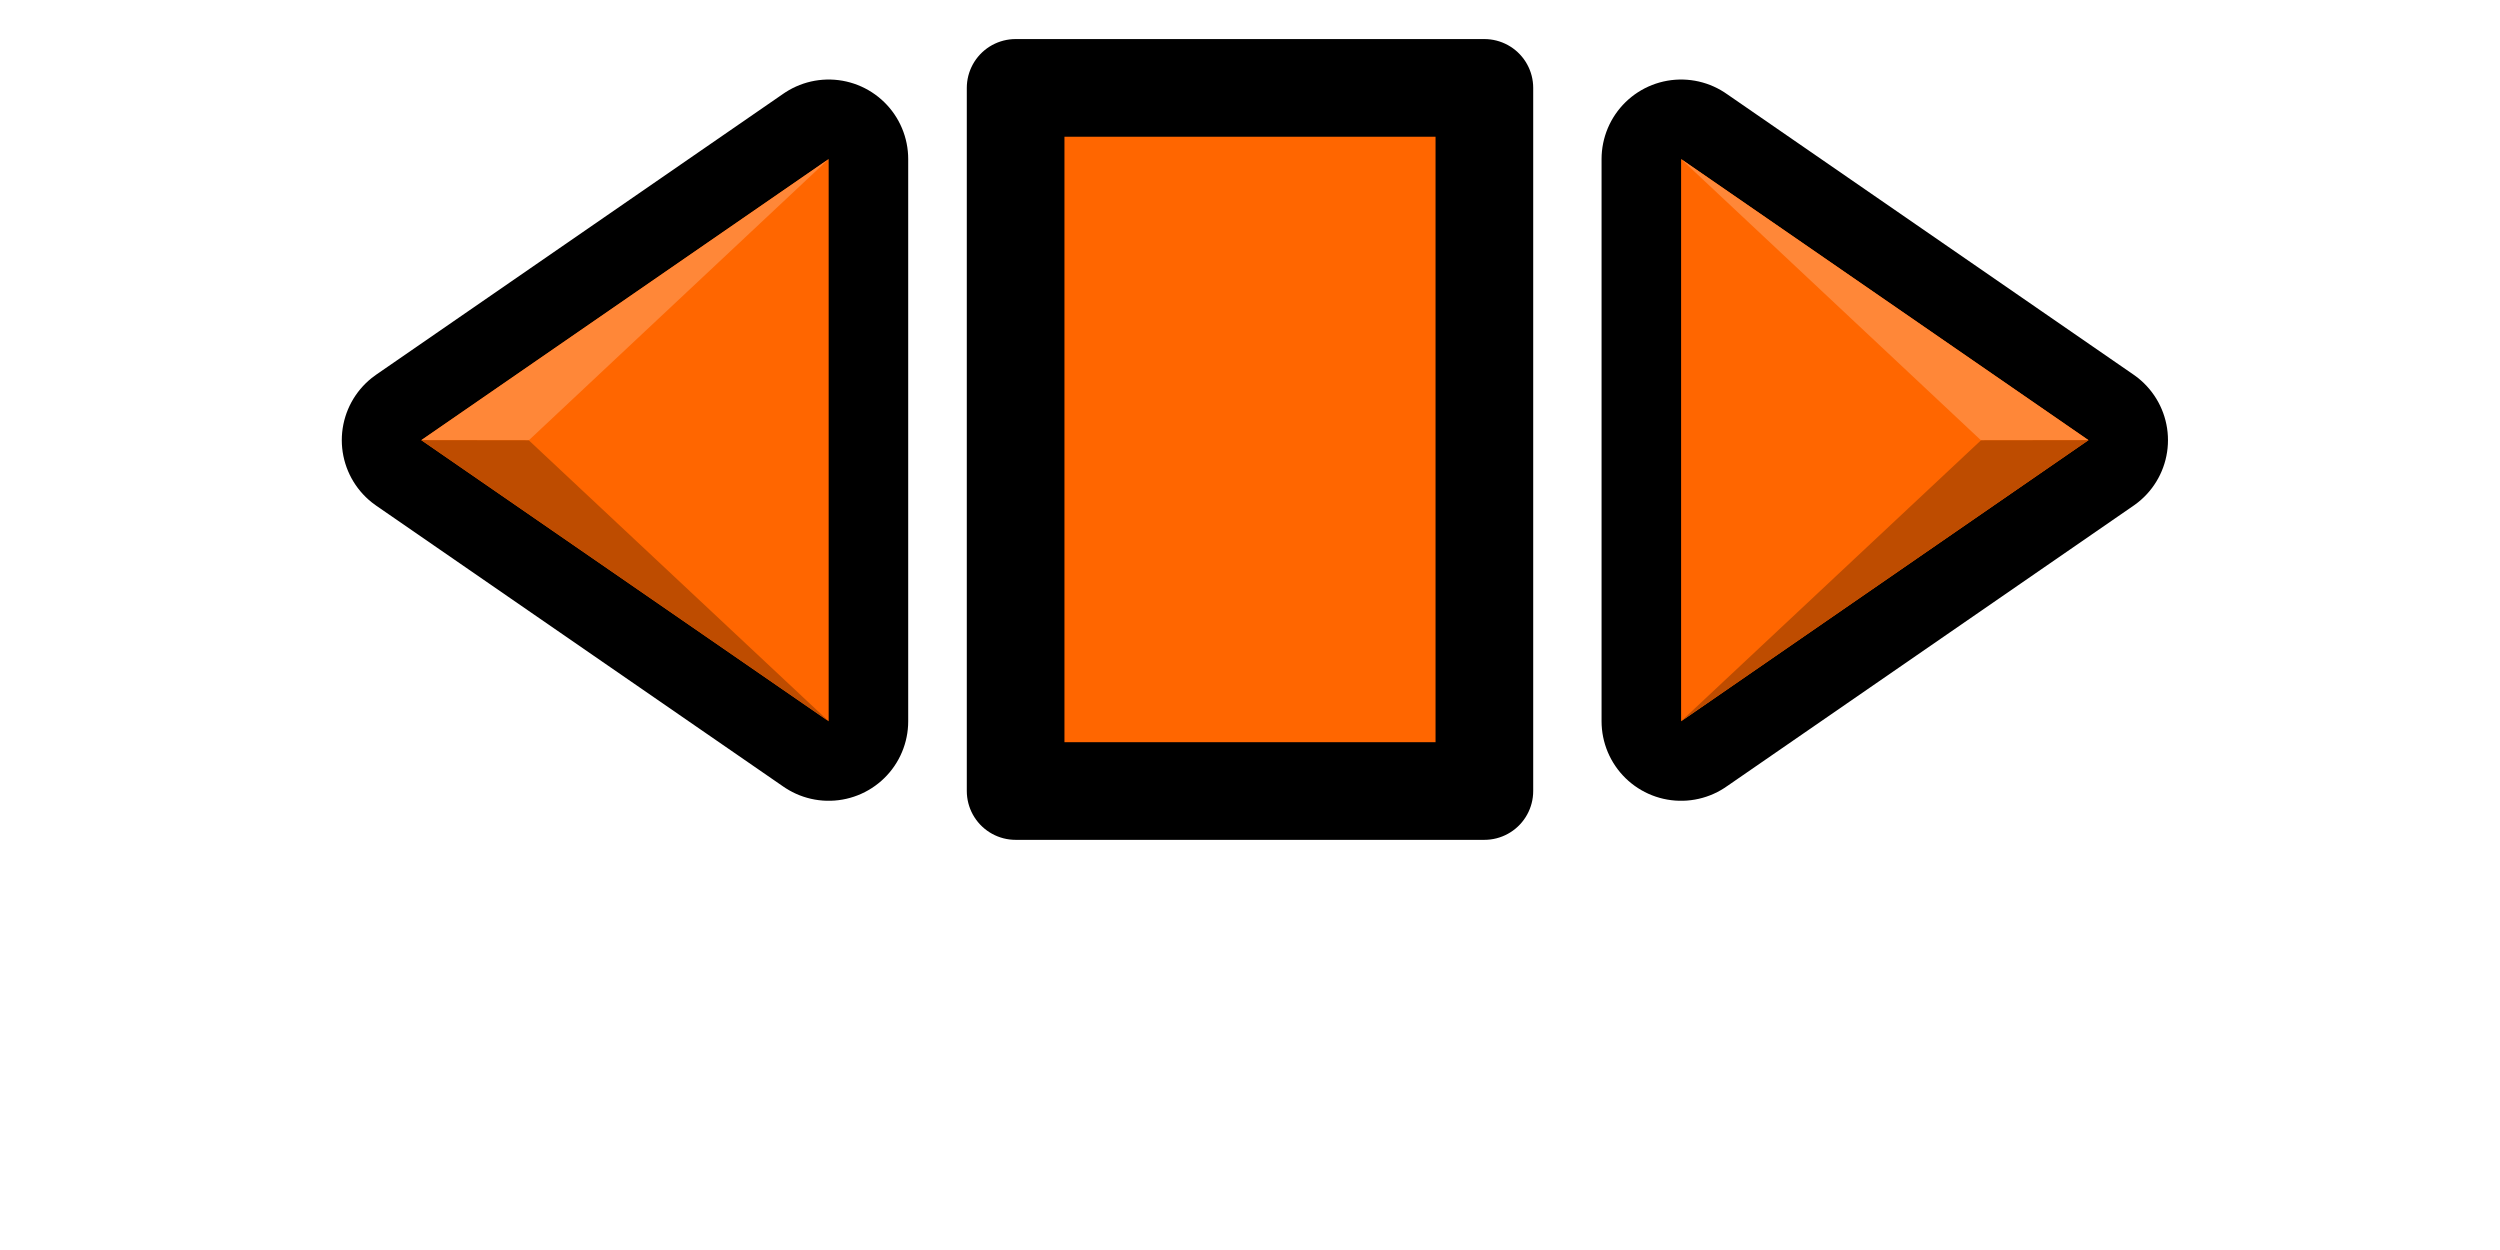 <?xml version="1.0" encoding="UTF-8" standalone="no"?>
<!-- Created with Inkscape (http://www.inkscape.org/) -->

<svg
   xmlns:dc="http://purl.org/dc/elements/1.1/"
   xmlns:cc="http://creativecommons.org/ns#"
   xmlns:rdf="http://www.w3.org/1999/02/22-rdf-syntax-ns#"
   xmlns:svg="http://www.w3.org/2000/svg"
   xmlns="http://www.w3.org/2000/svg"
   xmlns:sodipodi="http://sodipodi.sourceforge.net/DTD/sodipodi-0.dtd"
   xmlns:inkscape="http://www.inkscape.org/namespaces/inkscape"
   version="1.1"
   id="svg2"
   width="256"
   height="128"
   viewBox="0 0 256 128"
   sodipodi:docname="spinner.svg"
   inkscape:version="0.92.4 (5da689c313, 2019-01-14)">
  <defs
     id="defs6">
    <inkscape:path-effect
       effect="bspline"
       id="path-effect827"
       is_visible="true"
       weight="33.333"
       steps="2"
       helper_size="0"
       apply_no_weight="true"
       apply_with_weight="true"
       only_selected="false" />
    <inkscape:path-effect
       effect="bspline"
       id="path-effect827-6"
       is_visible="true"
       weight="33.333"
       steps="2"
       helper_size="0"
       apply_no_weight="true"
       apply_with_weight="true"
       only_selected="false" />
  </defs>
  <sodipodi:namedview
     pagecolor="#ffffff"
     bordercolor="#666666"
     borderopacity="1"
     objecttolerance="10"
     gridtolerance="10"
     guidetolerance="10"
     inkscape:pageopacity="0"
     inkscape:pageshadow="2"
     inkscape:window-width="1366"
     inkscape:window-height="707"
     id="namedview4"
     showgrid="false"
     inkscape:zoom="2"
     inkscape:cx="127.32235"
     inkscape:cy="95.253809"
     inkscape:window-x="0"
     inkscape:window-y="29"
     inkscape:window-maximized="1"
     inkscape:current-layer="svg2" />
  <path
     transform="matrix(0.814,0,0,0.814,22.594,10.619)"
     style="fill:none;fill-rule:evenodd;stroke:#000000;stroke-width:1px;stroke-linecap:butt;stroke-linejoin:miter;stroke-opacity:1"
     d="M 77.017,79.548 Z"
     id="path825"
     inkscape:connector-curvature="0"
     inkscape:path-effect="#path-effect827"
     inkscape:original-d="M 77.016951,79.548025 Z"
     sodipodi:nodetypes="ss" />
  <path
     style="opacity:1;fill:#ff6600;fill-opacity:1;stroke:#000000;stroke-width:16.288;stroke-linecap:butt;stroke-linejoin:round;stroke-miterlimit:4;stroke-dasharray:none;stroke-opacity:1"
     inkscape:transform-center-x="8.3094317"
     d="M 84.856,73.857 43.143,45.072 84.856,16.287 Z"
     id="path831"
     inkscape:connector-curvature="0"
     sodipodi:nodetypes="cccc" />
  <path
     style="opacity:1;fill:#ff6600;fill-opacity:1;stroke:none;stroke-width:8.144;stroke-linecap:butt;stroke-linejoin:round;stroke-miterlimit:4;stroke-dasharray:none;stroke-opacity:1"
     inkscape:transform-center-x="8.3094315"
     d="M 84.856,73.857 43.143,45.072 84.856,16.287 Z"
     id="path831-3"
     inkscape:connector-curvature="0"
     sodipodi:nodetypes="cccc" />
  <path
     style="opacity:1;fill:#ff8738;fill-opacity:1;stroke:none;stroke-width:4.072;stroke-miterlimit:4;stroke-dasharray:none;stroke-opacity:1"
     inkscape:transform-center-x="-2.1003881"
     inkscape:transform-center-y="-4.3128115"
     d="M 43.143,45.072 84.856,16.287 54.149,45.087 Z"
     id="path838"
     inkscape:connector-curvature="0"
     sodipodi:nodetypes="cccc" />
  <path
     style="opacity:1;fill:#be4c00;fill-opacity:1;stroke:none;stroke-width:4.072;stroke-miterlimit:4;stroke-dasharray:none;stroke-opacity:1"
     inkscape:transform-center-x="-2.1003881"
     inkscape:transform-center-y="-4.312809"
     d="m 43.143,45.072 11.006,0.015 30.707,28.77 z"
     id="path838-3"
     inkscape:connector-curvature="0"
     sodipodi:nodetypes="cccc" />
  <path
     transform="matrix(-0.814,0,0,0.814,234.406,10.619)"
     style="fill:none;fill-rule:evenodd;stroke:#000000;stroke-width:1px;stroke-linecap:butt;stroke-linejoin:miter;stroke-opacity:1"
     d="M 77.017,79.548 Z"
     id="path825-7"
     inkscape:connector-curvature="0"
     inkscape:path-effect="#path-effect827-6"
     inkscape:original-d="M 77.016951,79.548025 Z"
     sodipodi:nodetypes="ss" />
  <path
     style="opacity:1;fill:#ff6600;fill-opacity:1;stroke:#000000;stroke-width:16.288;stroke-linecap:butt;stroke-linejoin:round;stroke-miterlimit:4;stroke-dasharray:none;stroke-opacity:1"
     inkscape:transform-center-x="-8.3094319"
     d="M 172.144,73.857 213.857,45.072 172.144,16.287 Z"
     id="path831-5"
     inkscape:connector-curvature="0"
     sodipodi:nodetypes="cccc" />
  <path
     style="opacity:1;fill:#ff6600;fill-opacity:1;stroke:none;stroke-width:8.144;stroke-linecap:butt;stroke-linejoin:round;stroke-miterlimit:4;stroke-dasharray:none;stroke-opacity:1"
     inkscape:transform-center-x="-8.3094317"
     d="M 172.144,73.857 213.857,45.072 172.144,16.287 Z"
     id="path831-3-3"
     inkscape:connector-curvature="0"
     sodipodi:nodetypes="cccc" />
  <path
     style="opacity:1;fill:#ff8738;fill-opacity:1;stroke:none;stroke-width:4.072;stroke-miterlimit:4;stroke-dasharray:none;stroke-opacity:1"
     inkscape:transform-center-x="2.1003879"
     inkscape:transform-center-y="-4.3128115"
     d="M 213.857,45.072 172.144,16.287 202.851,45.087 Z"
     id="path838-5"
     inkscape:connector-curvature="0"
     sodipodi:nodetypes="cccc" />
  <path
     style="opacity:1;fill:#be4c00;fill-opacity:1;stroke:none;stroke-width:4.072;stroke-miterlimit:4;stroke-dasharray:none;stroke-opacity:1"
     inkscape:transform-center-x="2.1003879"
     inkscape:transform-center-y="-4.312809"
     d="m 213.857,45.072 -11.006,0.015 -30.707,28.77 z"
     id="path838-3-6"
     inkscape:connector-curvature="0"
     sodipodi:nodetypes="cccc" />
  <path
     style="opacity:1;fill:#ff6600;fill-opacity:1;stroke:#000000;stroke-width:10;stroke-linecap:butt;stroke-linejoin:round;stroke-miterlimit:4;stroke-dasharray:none;stroke-opacity:1"
     d="m 104,9 h 48 v 72 h -48 z"
     id="rect817"
     inkscape:connector-curvature="0"
     sodipodi:nodetypes="ccccc" />
</svg>
